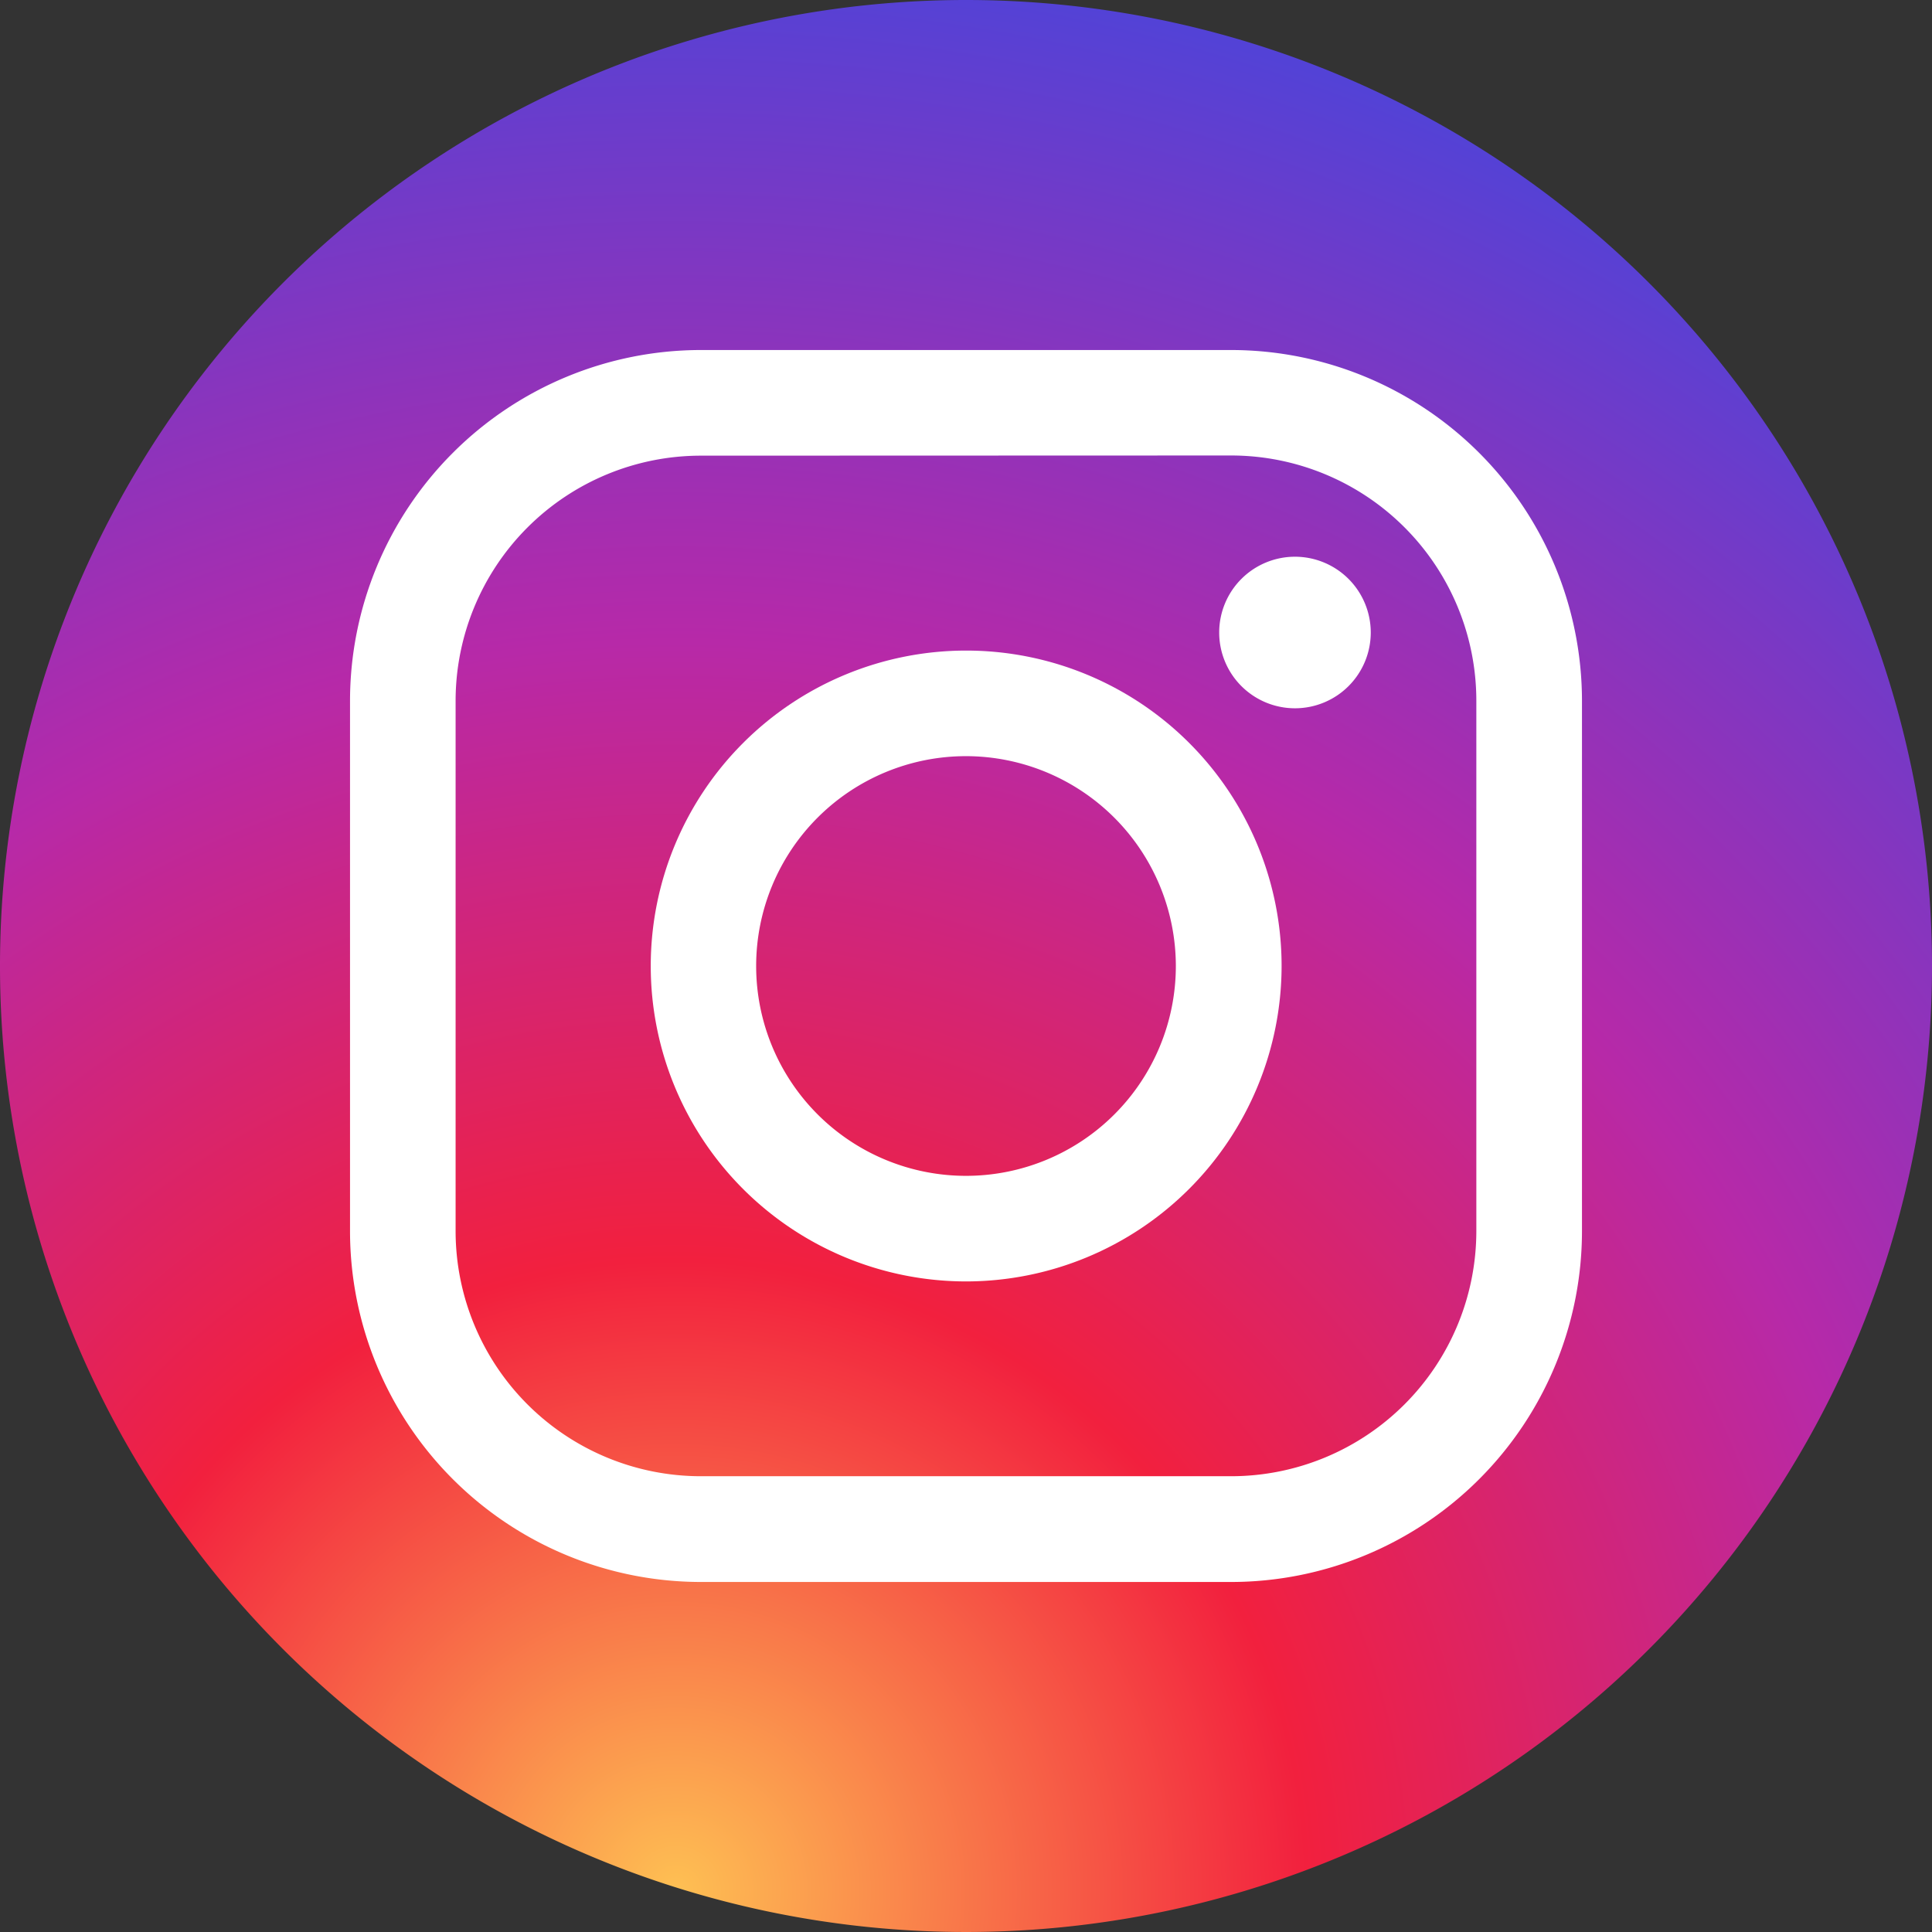 <svg xmlns="http://www.w3.org/2000/svg" id="prefix__instagram-icon" width="33.78" height="33.78" viewBox="0 0 33.78 33.78">
    <rect x="0" y="0" width="33.78" height="33.78" fill="#333333" stroke="none"/>
    <defs>
        <radialGradient id="prefix__radial-gradient" cx=".351" cy=".975" r=".99" gradientUnits="objectBoundingBox">
            <stop offset="0" stop-color="#fec053"/>
            <stop offset=".327" stop-color="#f2203e"/>
            <stop offset=".648" stop-color="#b729a8"/>
            <stop offset="1" stop-color="#5342d6"/>
        </radialGradient>
        <style>
            .prefix__cls-2{fill:#fff}
        </style>
    </defs>
    <path id="prefix__패스_209" fill="url(#prefix__radial-gradient)" d="M558.355 752.694a16.89 16.89 0 1 1-16.89-16.89 16.89 16.89 0 0 1 16.89 16.89zm0 0" data-name="패스 209" transform="translate(-524.575 -735.804)"/>
    <g id="prefix__그룹_404" data-name="그룹 404" transform="translate(6.12 6.12)">
        <g id="prefix__그룹_401" data-name="그룹 401">
            <path id="prefix__패스_219" d="M556.573 773.933h-9.279a6.137 6.137 0 0 1-6.13-6.13v-9.279a6.138 6.138 0 0 1 6.13-6.131h9.279a6.138 6.138 0 0 1 6.131 6.131v9.276a6.137 6.137 0 0 1-6.131 6.133zm-9.279-19.693a4.289 4.289 0 0 0-4.284 4.284v9.276a4.289 4.289 0 0 0 4.284 4.284h9.279a4.289 4.289 0 0 0 4.284-4.284v-9.279a4.289 4.289 0 0 0-4.284-4.284z" class="prefix__cls-2" data-name="패스 219" transform="translate(-541.164 -752.393)"/>
        </g>
        <g id="prefix__그룹_402" data-name="그룹 402" transform="translate(5.255 5.255)">
            <path id="prefix__패스_220" d="M560.482 777.226a5.515 5.515 0 1 1 5.518-5.515 5.521 5.521 0 0 1-5.518 5.515zm0-9.184a3.669 3.669 0 1 0 3.669 3.669 3.673 3.673 0 0 0-3.669-3.669z" class="prefix__cls-2" data-name="패스 220" transform="translate(-554.967 -766.196)"/>
        </g>
        <g id="prefix__그룹_403" data-name="그룹 403" transform="translate(15.196 3.614)">
            <path id="prefix__패스_221" d="M583.732 763.211a1.325 1.325 0 1 1-1.325-1.326 1.326 1.326 0 0 1 1.325 1.326z" class="prefix__cls-2" data-name="패스 221" transform="translate(-581.081 -761.885)"/>
        </g>
    </g>
</svg>
